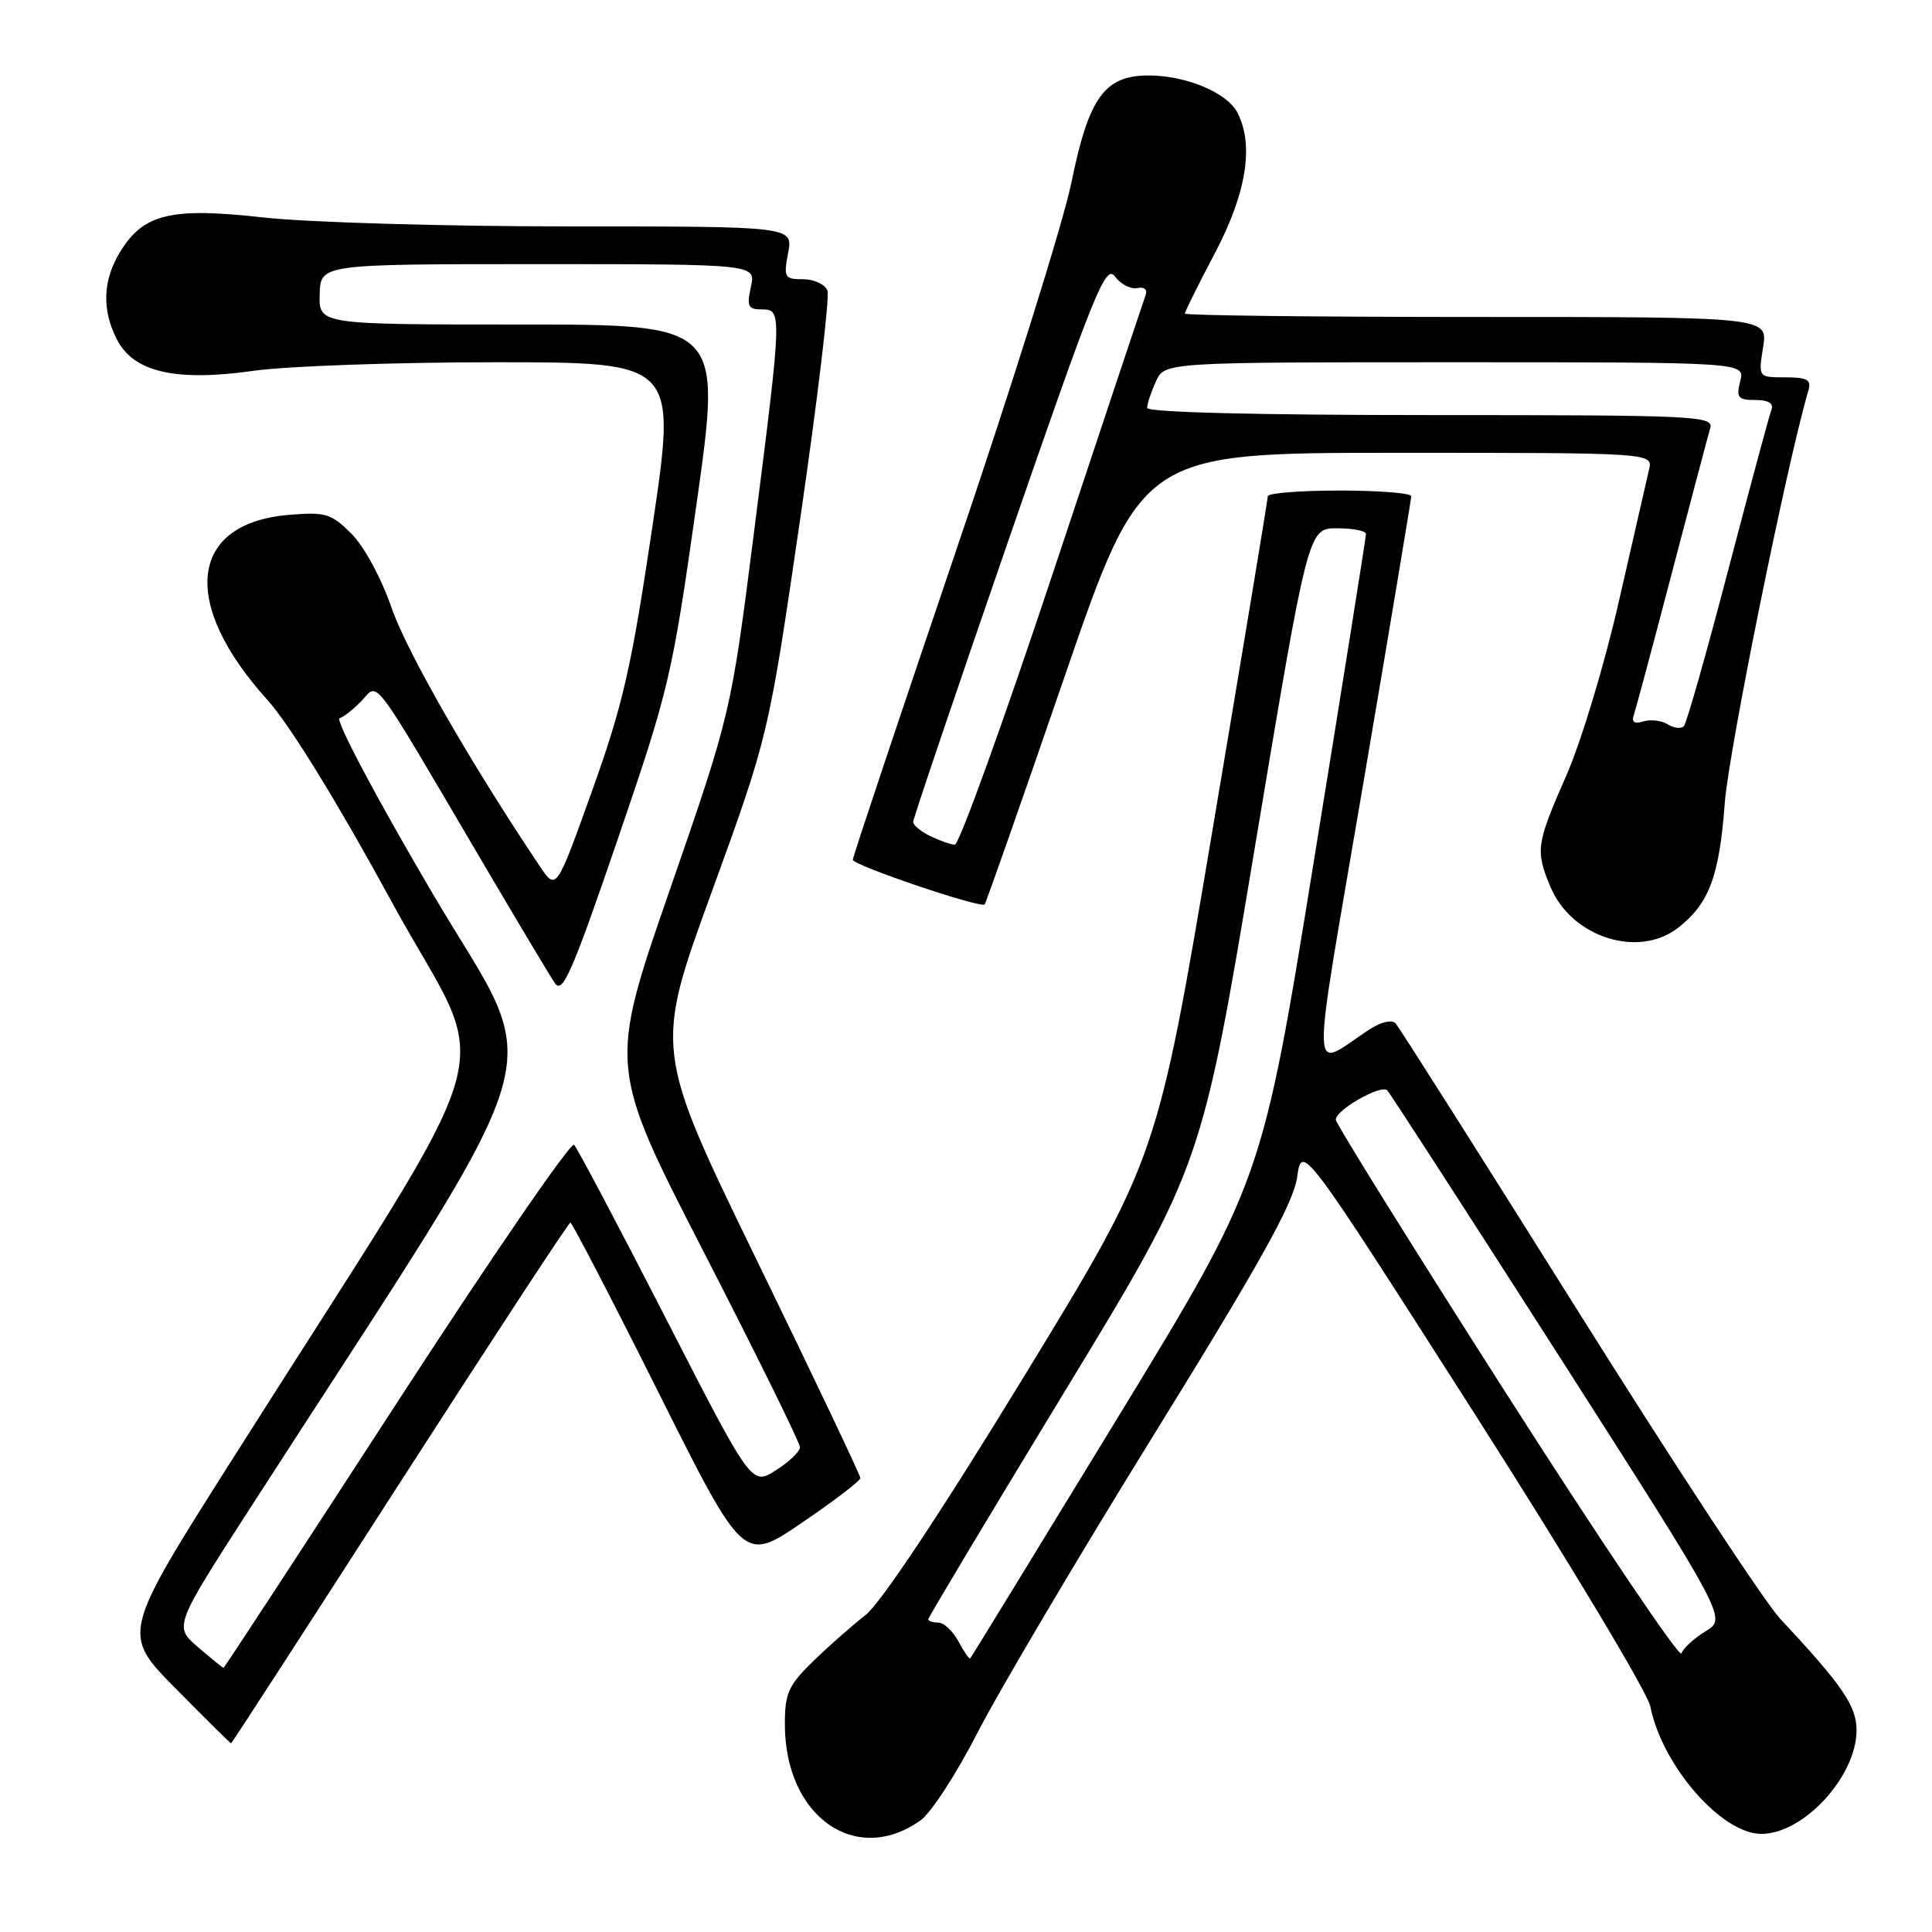 <?xml version="1.0" encoding="UTF-8" standalone="no"?>
<!DOCTYPE svg PUBLIC "-//W3C//DTD SVG 1.1//EN" "http://www.w3.org/Graphics/SVG/1.1/DTD/svg11.dtd" >
<svg xmlns="http://www.w3.org/2000/svg" xmlns:xlink="http://www.w3.org/1999/xlink" version="1.1" viewBox="0 0 256 256">
 <g >
 <path fill="currentColor"
d=" M 122.00 241.19 C 123.38 240.21 126.80 234.93 129.60 229.45 C 132.41 223.98 142.92 206.22 152.96 190.00 C 167.02 167.28 171.36 159.47 171.87 156.01 C 172.52 151.52 172.52 151.52 195.25 187.10 C 207.77 206.70 218.29 224.22 218.67 226.09 C 220.24 233.97 228.12 243.01 233.40 243.00 C 239.00 242.99 245.99 235.38 246.00 229.28 C 246.00 226.04 244.17 223.36 235.89 214.50 C 233.83 212.30 221.71 193.85 208.95 173.50 C 196.19 153.15 185.38 136.10 184.92 135.60 C 184.45 135.08 183.03 135.40 181.55 136.35 C 173.46 141.58 173.57 145.40 180.65 103.76 C 184.14 83.27 186.99 66.16 187.00 65.75 C 187.00 65.34 182.72 65.00 177.50 65.00 C 172.28 65.00 168.00 65.34 167.99 65.75 C 167.99 66.16 164.69 86.08 160.66 110.00 C 153.34 153.50 153.34 153.50 135.62 182.50 C 124.68 200.42 116.68 212.45 114.70 213.99 C 112.94 215.36 109.81 218.11 107.75 220.12 C 104.46 223.32 104.00 224.35 104.00 228.48 C 104.00 240.70 113.40 247.34 122.00 241.19 Z  M 52.97 196.50 C 65.18 177.53 75.35 162.00 75.58 162.00 C 75.80 162.00 81.06 172.13 87.26 184.52 C 98.53 207.04 98.53 207.04 106.26 201.77 C 110.52 198.88 114.00 196.21 114.00 195.85 C 114.00 195.48 107.86 182.56 100.35 167.13 C 86.70 139.08 86.70 139.08 94.27 118.29 C 101.83 97.50 101.83 97.50 106.03 68.76 C 108.33 52.95 109.96 39.34 109.64 38.51 C 109.32 37.68 107.87 37.00 106.42 37.00 C 103.94 37.00 103.82 36.78 104.43 33.50 C 105.09 30.00 105.09 30.00 75.34 30.00 C 58.98 30.00 40.80 29.47 34.95 28.82 C 22.60 27.44 19.00 28.31 15.89 33.42 C 13.61 37.15 13.48 41.10 15.51 45.01 C 17.73 49.32 23.27 50.59 33.55 49.14 C 37.98 48.51 52.42 48.00 65.64 48.00 C 89.68 48.00 89.68 48.00 86.45 69.75 C 83.67 88.44 82.55 93.37 78.46 104.77 C 73.71 118.04 73.71 118.04 71.52 114.77 C 62.37 101.14 53.92 86.40 51.90 80.58 C 50.54 76.62 48.25 72.41 46.57 70.72 C 43.89 68.05 43.15 67.82 38.31 68.22 C 25.06 69.32 23.82 79.89 35.43 92.74 C 38.37 96.00 44.65 106.19 51.97 119.62 C 65.29 144.02 67.99 134.62 30.70 193.50 C 16.12 216.50 16.12 216.50 23.29 223.75 C 27.23 227.74 30.52 231.00 30.62 231.00 C 30.71 231.00 40.77 215.47 52.97 196.50 Z  M 222.39 122.91 C 226.48 119.69 227.81 116.13 228.54 106.43 C 229.06 99.46 236.80 61.30 239.62 51.75 C 240.04 50.31 239.49 50.00 236.56 50.00 C 232.98 50.00 232.98 50.00 233.62 46.00 C 234.26 42.00 234.26 42.00 195.63 42.00 C 174.38 42.00 157.00 41.80 157.00 41.55 C 157.00 41.30 158.80 37.68 161.00 33.50 C 165.19 25.55 166.20 19.10 163.92 14.85 C 162.52 12.24 157.11 10.00 152.21 10.00 C 146.35 10.00 144.27 12.89 141.95 24.26 C 140.88 29.50 133.93 51.66 126.50 73.51 C 119.08 95.37 113.00 113.55 113.00 113.92 C 113.00 114.65 129.96 120.39 130.47 119.84 C 130.65 119.65 135.40 106.11 141.03 89.75 C 151.27 60.00 151.27 60.00 185.15 60.00 C 219.04 60.00 219.04 60.00 218.50 62.25 C 218.21 63.49 216.42 71.29 214.53 79.59 C 212.63 87.97 209.52 98.27 207.55 102.75 C 203.55 111.85 203.43 112.70 205.44 117.51 C 208.24 124.21 217.13 127.05 222.39 122.91 Z  M 127.00 217.50 C 126.26 216.12 125.06 215.00 124.33 215.00 C 123.60 215.00 123.00 214.80 123.00 214.56 C 123.00 214.32 131.15 200.71 141.12 184.31 C 159.24 154.50 159.24 154.50 166.28 112.25 C 173.33 70.00 173.33 70.00 177.16 70.00 C 179.27 70.00 181.00 70.34 181.00 70.75 C 181.00 71.16 177.90 90.62 174.11 114.00 C 167.23 156.50 167.23 156.50 148.01 188.00 C 137.44 205.32 128.69 219.61 128.56 219.75 C 128.44 219.89 127.73 218.87 127.00 217.50 Z  M 199.69 184.81 C 187.21 165.28 177.00 148.87 177.00 148.36 C 177.00 147.06 182.99 143.66 183.82 144.48 C 184.19 144.86 194.47 160.75 206.66 179.80 C 228.81 214.44 228.81 214.44 226.02 216.14 C 224.48 217.07 223.03 218.40 222.80 219.09 C 222.58 219.77 212.18 204.35 199.69 184.81 Z  M 26.23 218.25 C 23.04 215.50 23.04 215.50 33.36 199.50 C 74.72 135.39 72.24 143.78 57.32 118.39 C 49.84 105.68 44.38 95.37 45.00 95.17 C 45.61 94.96 46.95 93.89 47.98 92.79 C 50.17 90.44 49.10 89.01 63.50 113.50 C 68.35 121.75 72.86 129.30 73.52 130.27 C 74.54 131.77 75.80 128.89 81.83 111.27 C 88.68 91.26 89.06 89.63 92.30 66.75 C 95.65 43.00 95.65 43.00 68.95 43.00 C 42.26 43.00 42.26 43.00 42.36 39.00 C 42.47 35.00 42.47 35.00 71.31 35.00 C 100.16 35.00 100.16 35.00 99.50 38.00 C 98.93 40.58 99.13 41.00 100.92 41.00 C 103.65 41.00 103.64 41.17 99.93 70.36 C 96.86 94.50 96.86 94.50 88.75 117.92 C 80.63 141.35 80.63 141.35 93.32 166.03 C 100.29 179.60 106.00 191.18 106.00 191.76 C 106.00 192.33 104.56 193.72 102.79 194.83 C 99.59 196.86 99.59 196.86 88.22 174.68 C 81.97 162.48 76.50 152.14 76.07 151.70 C 75.64 151.25 65.06 166.67 52.55 185.95 C 40.04 205.23 29.72 221.00 29.62 221.00 C 29.51 221.00 27.99 219.76 26.23 218.25 Z  M 123.25 110.78 C 122.01 110.18 121.00 109.34 121.00 108.90 C 121.00 108.47 126.71 91.61 133.68 71.44 C 145.02 38.64 146.50 34.96 147.73 36.63 C 148.49 37.66 149.82 38.35 150.69 38.17 C 151.66 37.98 152.08 38.36 151.78 39.17 C 151.51 39.90 145.94 56.59 139.41 76.25 C 132.87 95.91 127.07 111.97 126.51 111.93 C 125.95 111.90 124.49 111.38 123.25 110.78 Z  M 220.99 95.98 C 220.17 95.47 218.72 95.29 217.76 95.59 C 216.60 95.95 216.17 95.69 216.47 94.82 C 216.72 94.09 218.99 85.62 221.51 76.00 C 224.03 66.38 226.33 57.71 226.61 56.75 C 227.10 55.11 224.88 55.00 189.57 55.00 C 166.43 55.00 152.00 54.63 152.00 54.05 C 152.00 53.52 152.52 51.95 153.16 50.55 C 154.32 48.00 154.32 48.00 192.77 48.00 C 231.22 48.00 231.22 48.00 230.59 50.50 C 230.04 52.69 230.29 53.00 232.59 53.00 C 234.30 53.00 235.04 53.44 234.73 54.27 C 234.46 54.97 231.88 64.53 229.00 75.52 C 226.13 86.51 223.48 95.82 223.13 96.21 C 222.77 96.60 221.81 96.50 220.99 95.98 Z "/>
</g>
</svg>